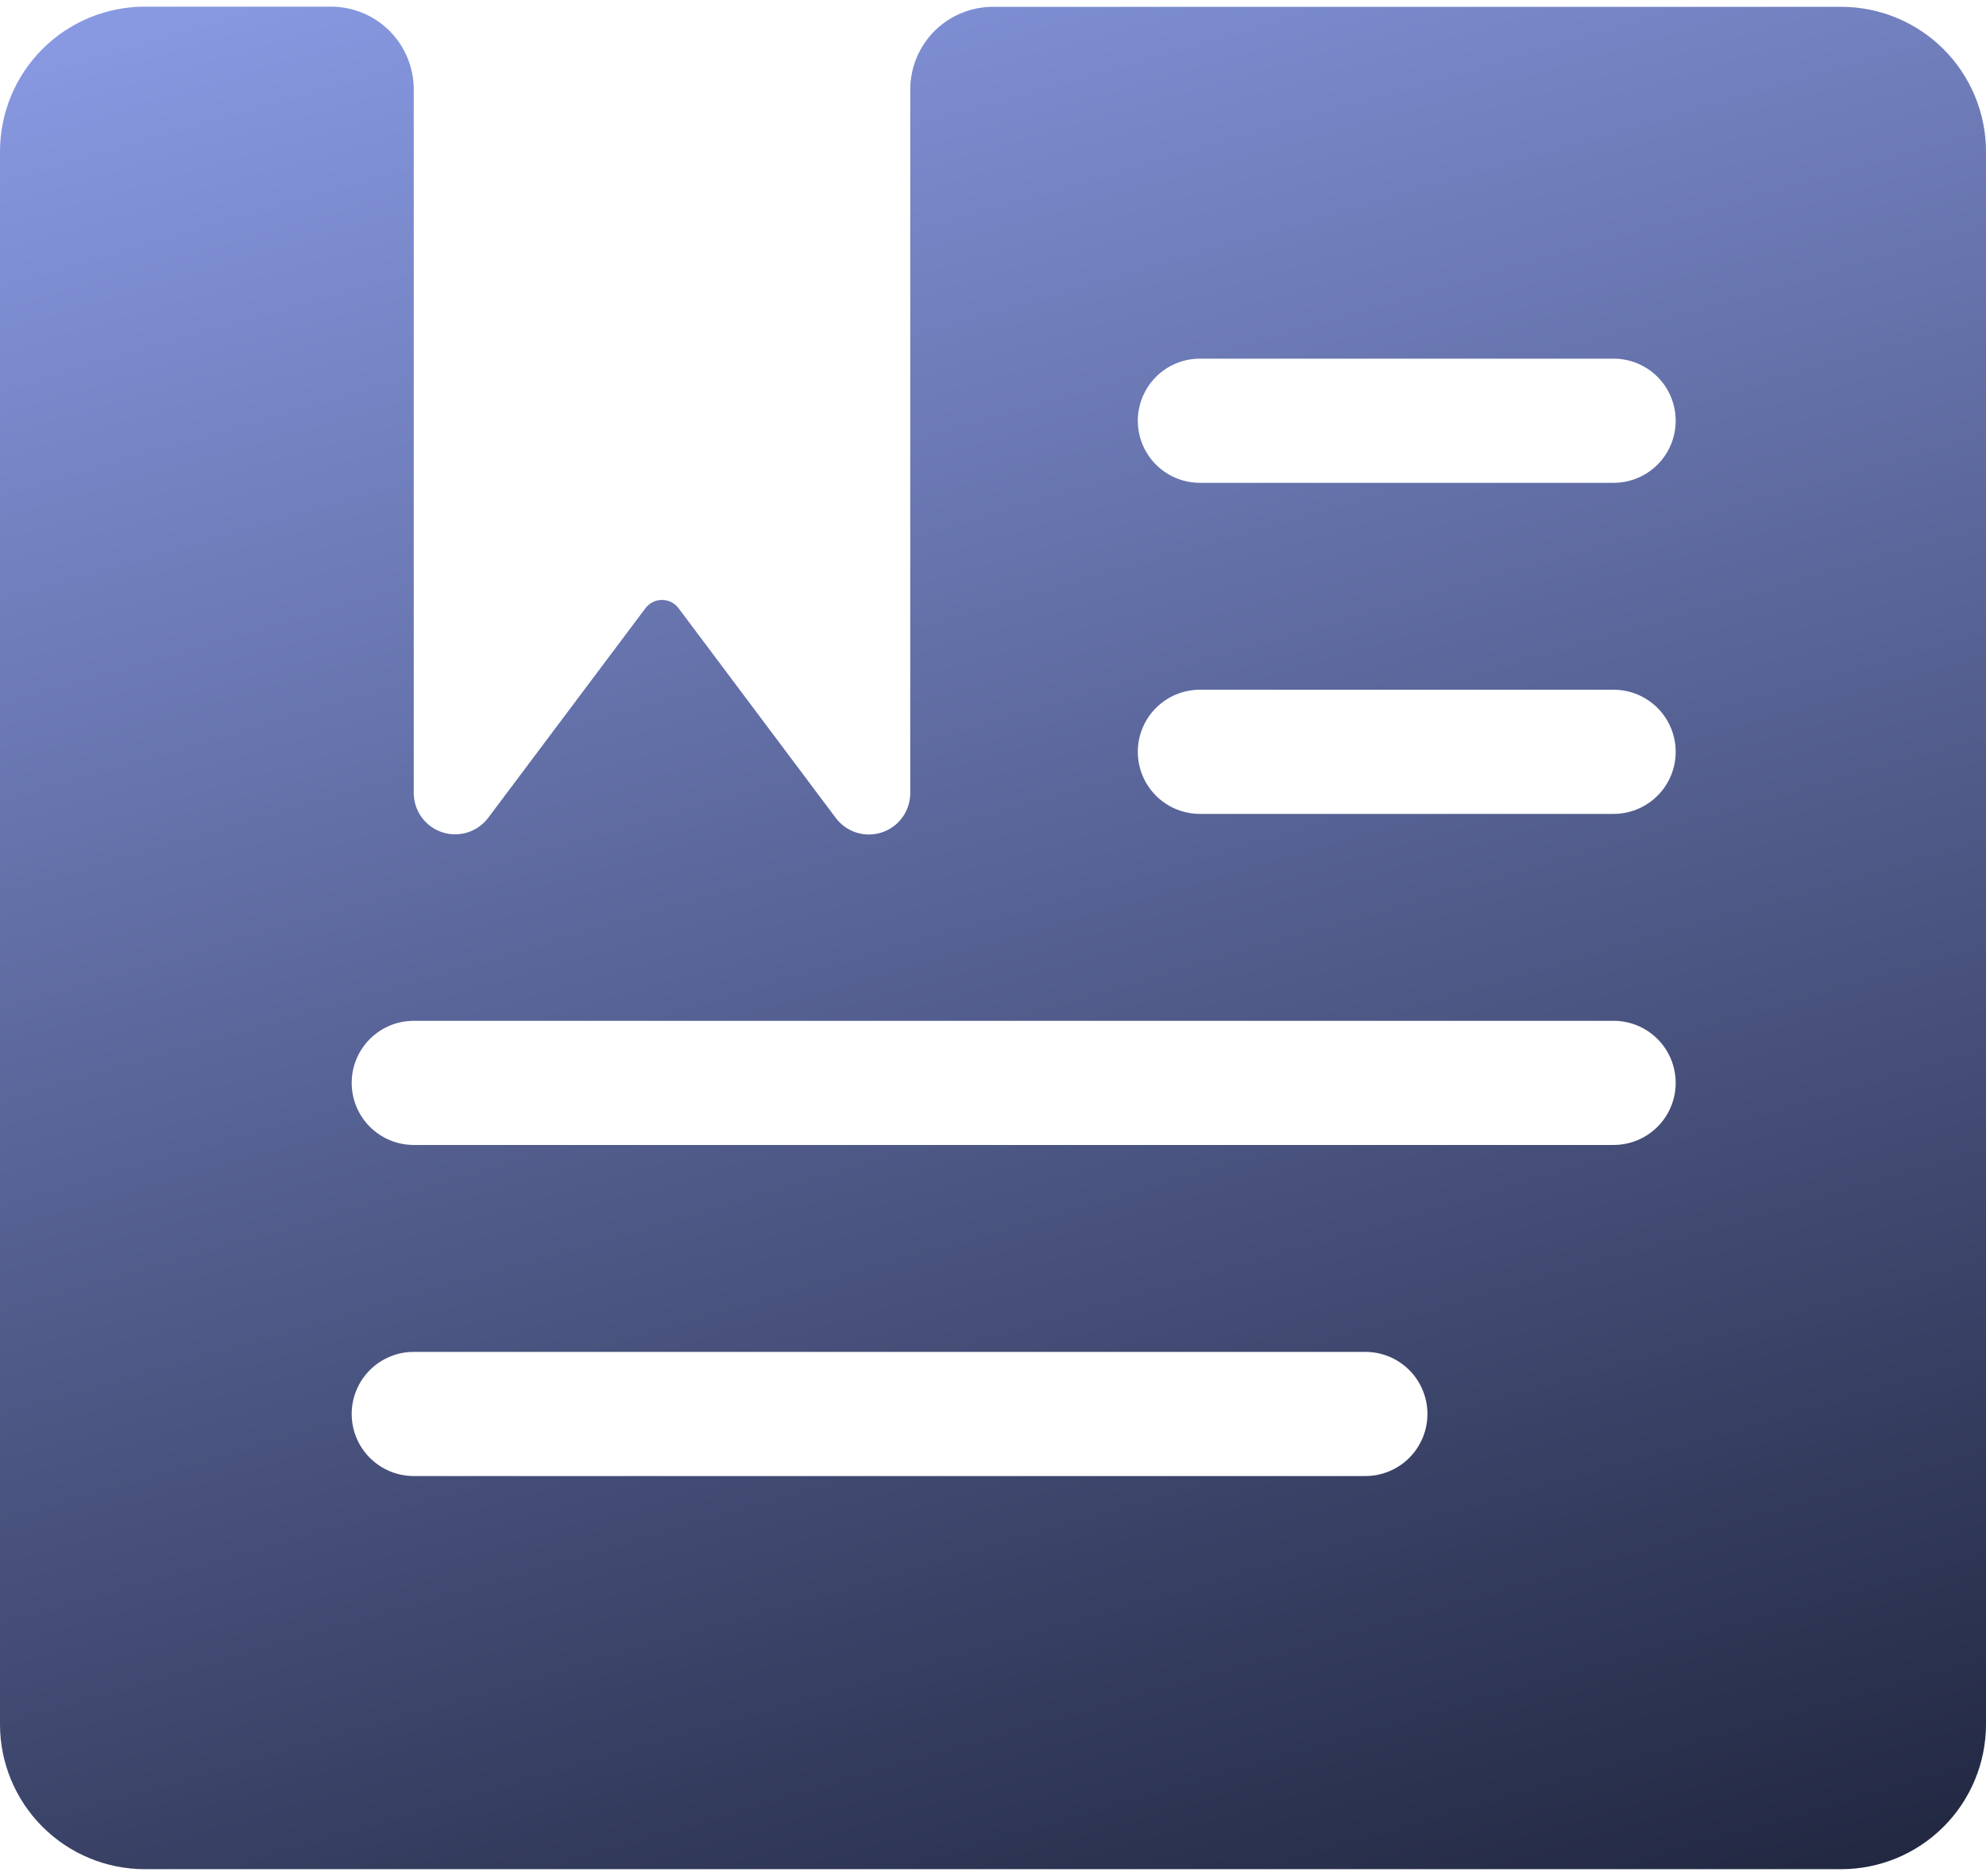 <svg width="144" height="136" viewBox="0 0 144 136" fill="none" xmlns="http://www.w3.org/2000/svg">
<path d="M144 11C144.001 9.621 143.73 8.255 143.202 6.98C142.675 5.705 141.902 4.547 140.927 3.571C139.952 2.596 138.794 1.822 137.52 1.294C136.245 0.766 134.879 0.494 133.5 0.494H72C70.409 0.494 68.883 1.126 67.757 2.251C66.632 3.377 66 4.903 66 6.494V57.494C66 58.124 65.802 58.737 65.434 59.248C65.066 59.759 64.546 60.141 63.949 60.34C63.351 60.539 62.706 60.545 62.105 60.358C61.505 60.17 60.978 59.798 60.6 59.294L49.2 44.09C49.06 43.904 48.879 43.752 48.671 43.648C48.463 43.544 48.233 43.49 48 43.49C47.767 43.49 47.538 43.544 47.329 43.648C47.121 43.752 46.94 43.904 46.8 44.09L35.4 59.282C35.022 59.786 34.495 60.158 33.895 60.346C33.294 60.533 32.649 60.527 32.051 60.328C31.454 60.129 30.934 59.747 30.566 59.236C30.198 58.725 30 58.112 30 57.482V6.482C30 4.891 29.368 3.365 28.243 2.239C27.117 1.114 25.591 0.482 24 0.482H10.5C9.12 0.482 7.753 0.754 6.478 1.283C5.203 1.812 4.044 2.587 3.069 3.564C2.094 4.541 1.321 5.7 0.794 6.976C0.267 8.252 -0.002 9.62 1.543e-05 11V125C0.002 127.784 1.108 130.454 3.077 132.423C5.046 134.392 7.716 135.498 10.5 135.5H133.5C136.284 135.498 138.954 134.392 140.923 132.423C142.892 130.454 143.998 127.784 144 125V11ZM25.5 102.494C25.502 101.302 25.976 100.159 26.82 99.316C27.664 98.473 28.808 98 30 98H99C100.193 98 101.338 98.474 102.182 99.318C103.026 100.162 103.5 101.307 103.5 102.5C103.5 103.693 103.026 104.838 102.182 105.682C101.338 106.526 100.193 107 99 107H30C29.409 107 28.823 106.883 28.277 106.657C27.73 106.43 27.234 106.098 26.816 105.68C26.398 105.261 26.067 104.765 25.841 104.218C25.615 103.671 25.499 103.085 25.5 102.494ZM117 35H87C85.806 35 84.662 34.526 83.818 33.682C82.974 32.838 82.5 31.694 82.5 30.5C82.5 29.306 82.974 28.162 83.818 27.318C84.662 26.474 85.806 26 87 26H117C118.193 26 119.338 26.474 120.182 27.318C121.026 28.162 121.5 29.306 121.5 30.5C121.5 31.694 121.026 32.838 120.182 33.682C119.338 34.526 118.193 35 117 35ZM121.5 54.5C121.5 55.694 121.026 56.838 120.182 57.682C119.338 58.526 118.193 59 117 59H87C85.806 59 84.662 58.526 83.818 57.682C82.974 56.838 82.5 55.694 82.5 54.5C82.5 53.306 82.974 52.162 83.818 51.318C84.662 50.474 85.806 50 87 50H117C118.192 50 119.336 50.473 120.18 51.316C121.024 52.158 121.498 53.302 121.5 54.494V54.5ZM117 74C118.193 74 119.338 74.474 120.182 75.318C121.026 76.162 121.5 77.306 121.5 78.5C121.5 79.694 121.026 80.838 120.182 81.682C119.338 82.526 118.193 83 117 83H30C28.806 83 27.662 82.526 26.818 81.682C25.974 80.838 25.5 79.694 25.5 78.5C25.5 77.306 25.974 76.162 26.818 75.318C27.662 74.474 28.806 74 30 74H117Z" fill="url(#paint0_linear_2864_10922)"/>
<defs>
<linearGradient id="paint0_linear_2864_10922" x1="0" y1="0.482" x2="47.181" y2="163.518" gradientUnits="userSpaceOnUse">
<stop stop-color="#8A9BE5"/>
<stop offset="0.995" stop-color="#212740"/>
</linearGradient>
</defs>
</svg>
